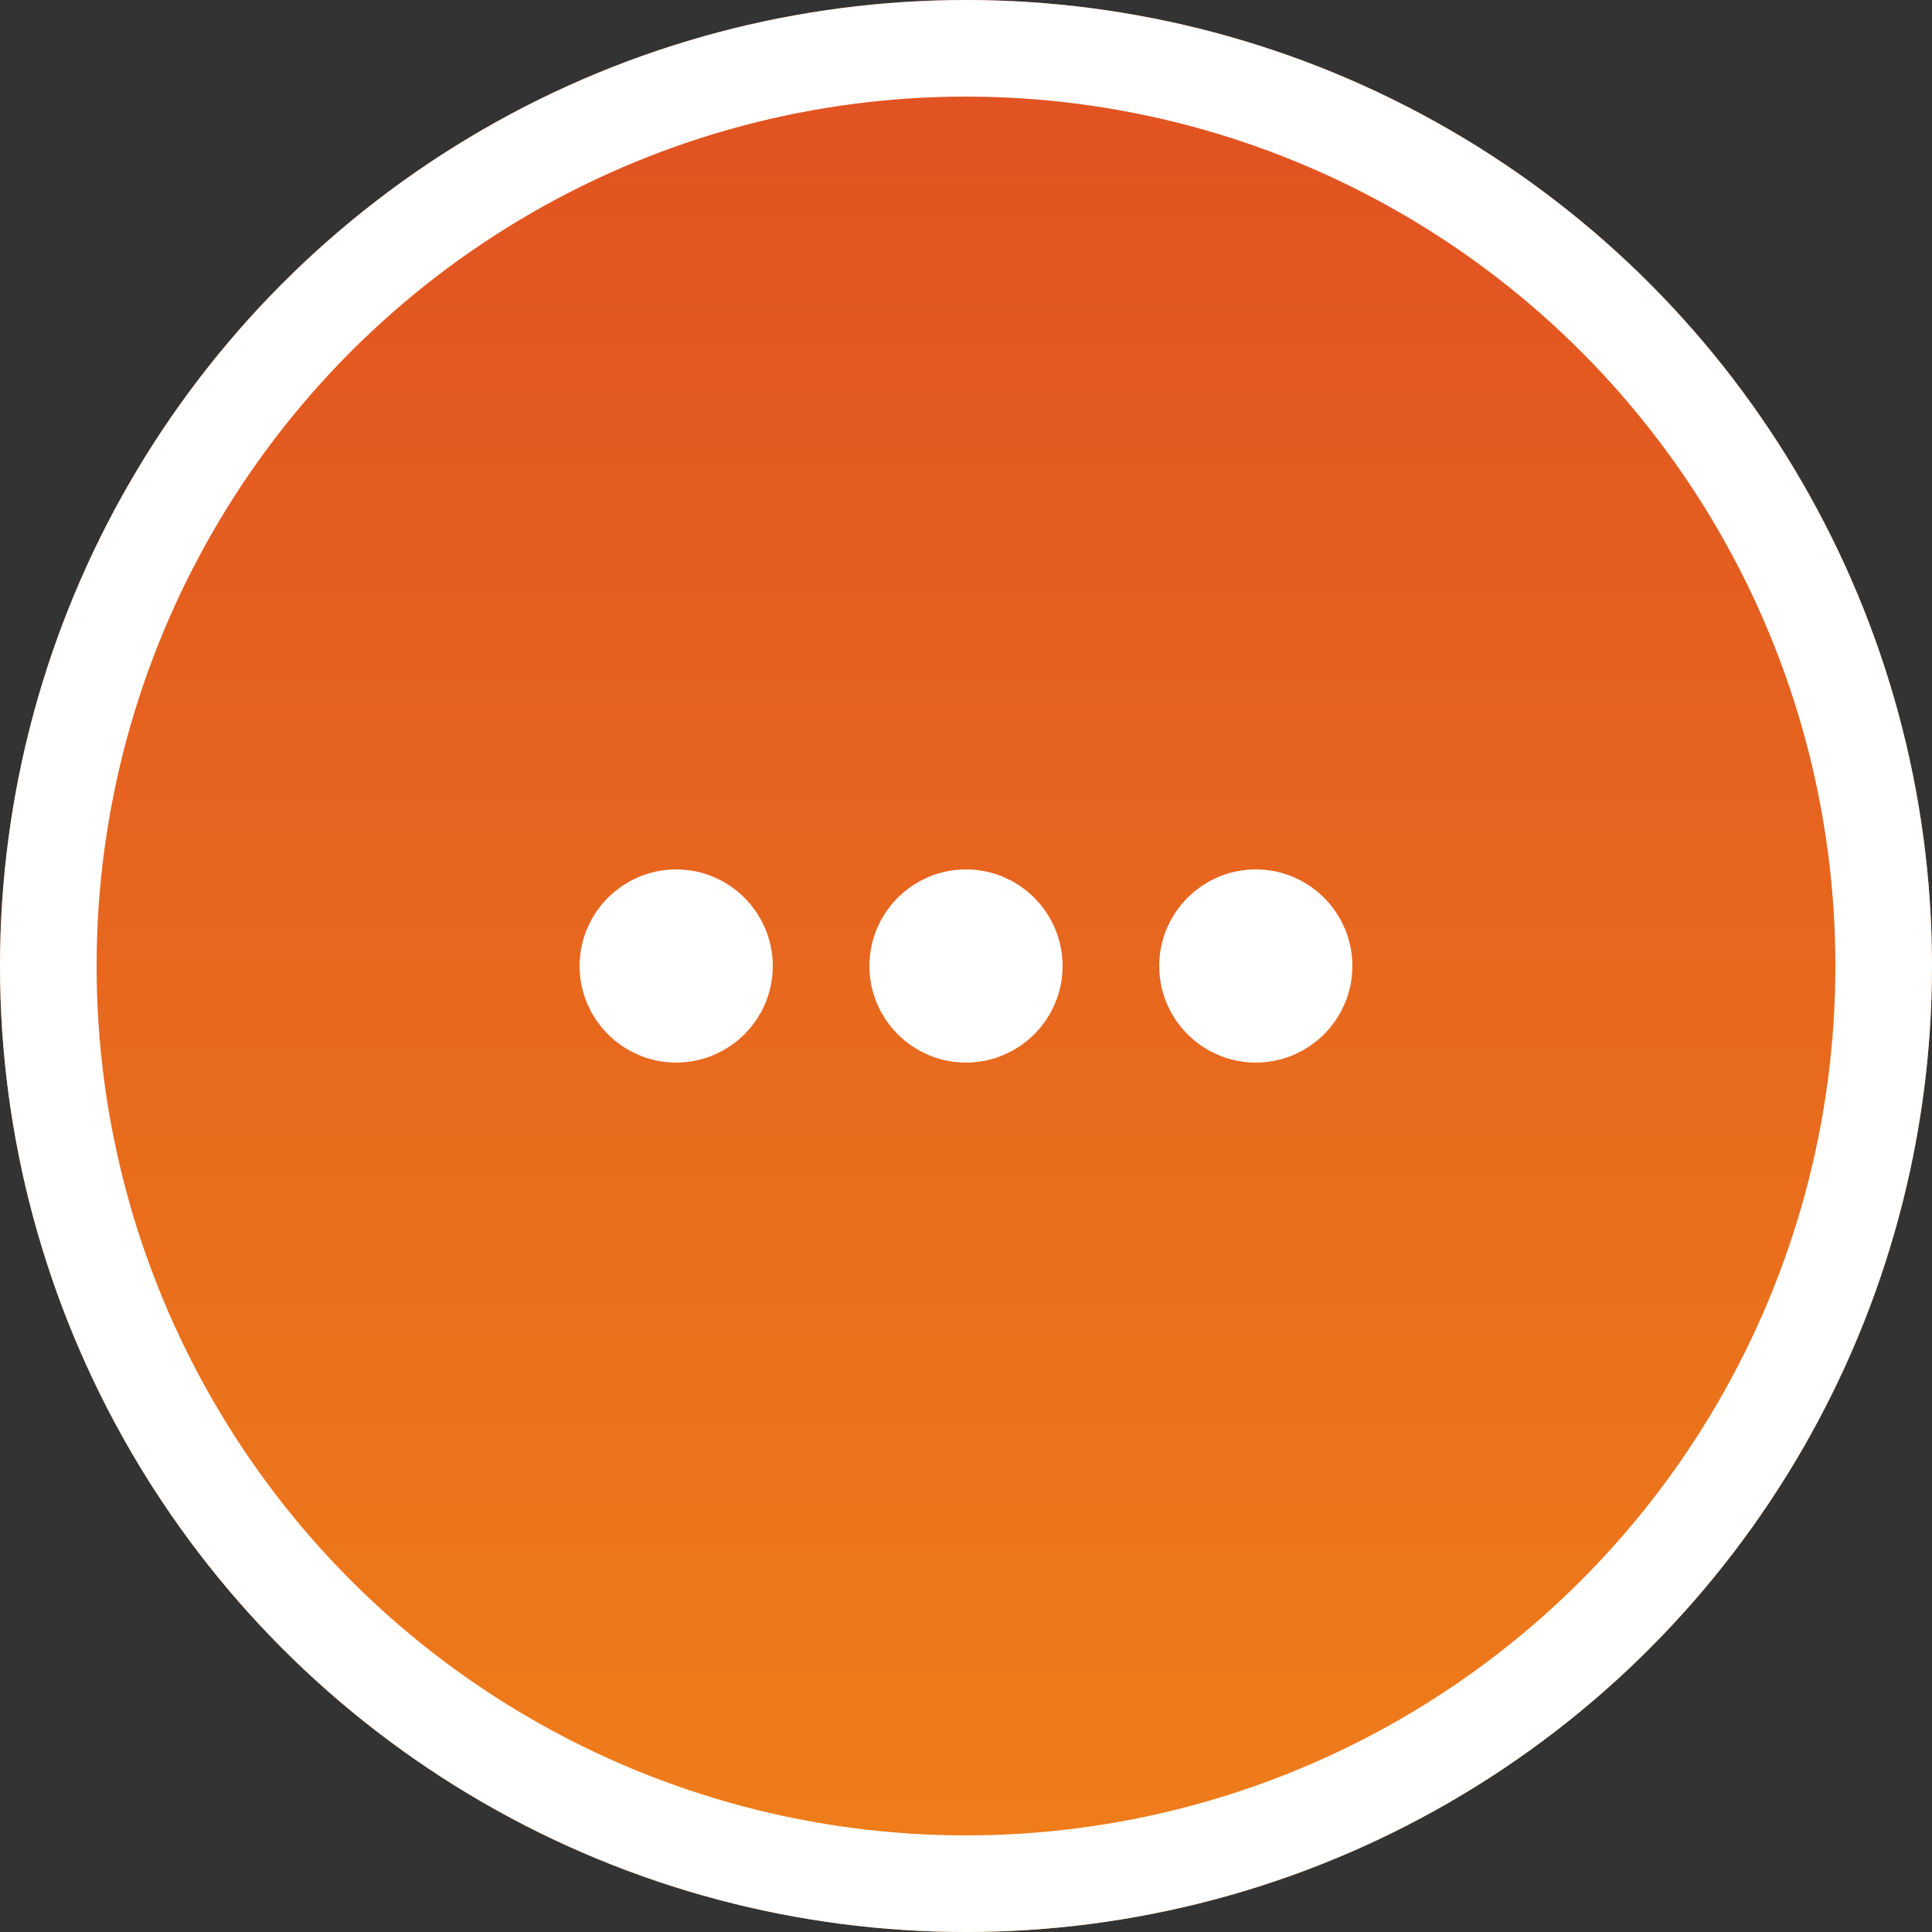 <svg xmlns="http://www.w3.org/2000/svg" xmlns:xlink="http://www.w3.org/1999/xlink" width="20" height="20" viewBox="0 0 20 20">
  <rect x="0" y="0" width="20" height="20" fill="#333333" stroke="none"/>
  <defs>
    <clipPath id="clip-pathh">
      <rect width="20" height="20" fill="none"/>
    </clipPath>
    <linearGradient id="linear-gradient" x1="0.5" x2="0.5" y2="1" gradientUnits="objectBoundingBox">
      <stop offset="0" stop-color="#e05022"/>
      <stop offset="1" stop-color="#ef7f1a"/>
    </linearGradient>
  </defs>
  <g id="Component_14_1" data-name="Component 14 – 1" clip-path="url(#clip-pathh)">
    <g id="brooke-cagle-609873-unsplash" stroke="#fff" stroke-width="1" fill="url(#linear-gradient)">
      <circle cx="10" cy="10" r="10" stroke="none"/>
      <circle cx="10" cy="10" r="9.5" fill="none"/>
    </g>
    <g id="brooke-cagle-609873-unsplash-2" data-name="brooke-cagle-609873-unsplash" transform="translate(9 9)" fill="#e05022" stroke="#fff" stroke-width="1">
      <circle cx="1" cy="1" r="1" stroke="none"/>
      <circle cx="1" cy="1" r="0.5" fill="none"/>
    </g>
    <g id="brooke-cagle-609873-unsplash-3" data-name="brooke-cagle-609873-unsplash" transform="translate(6 9)" fill="#e05022" stroke="#fff" stroke-width="1">
      <circle cx="1" cy="1" r="1" stroke="none"/>
      <circle cx="1" cy="1" r="0.5" fill="none"/>
    </g>
    <g id="brooke-cagle-609873-unsplash-4" data-name="brooke-cagle-609873-unsplash" transform="translate(12 9)" fill="#e05022" stroke="#fff" stroke-width="1">
      <circle cx="1" cy="1" r="1" stroke="none"/>
      <circle cx="1" cy="1" r="0.5" fill="none"/>
    </g>
  </g>
</svg>
